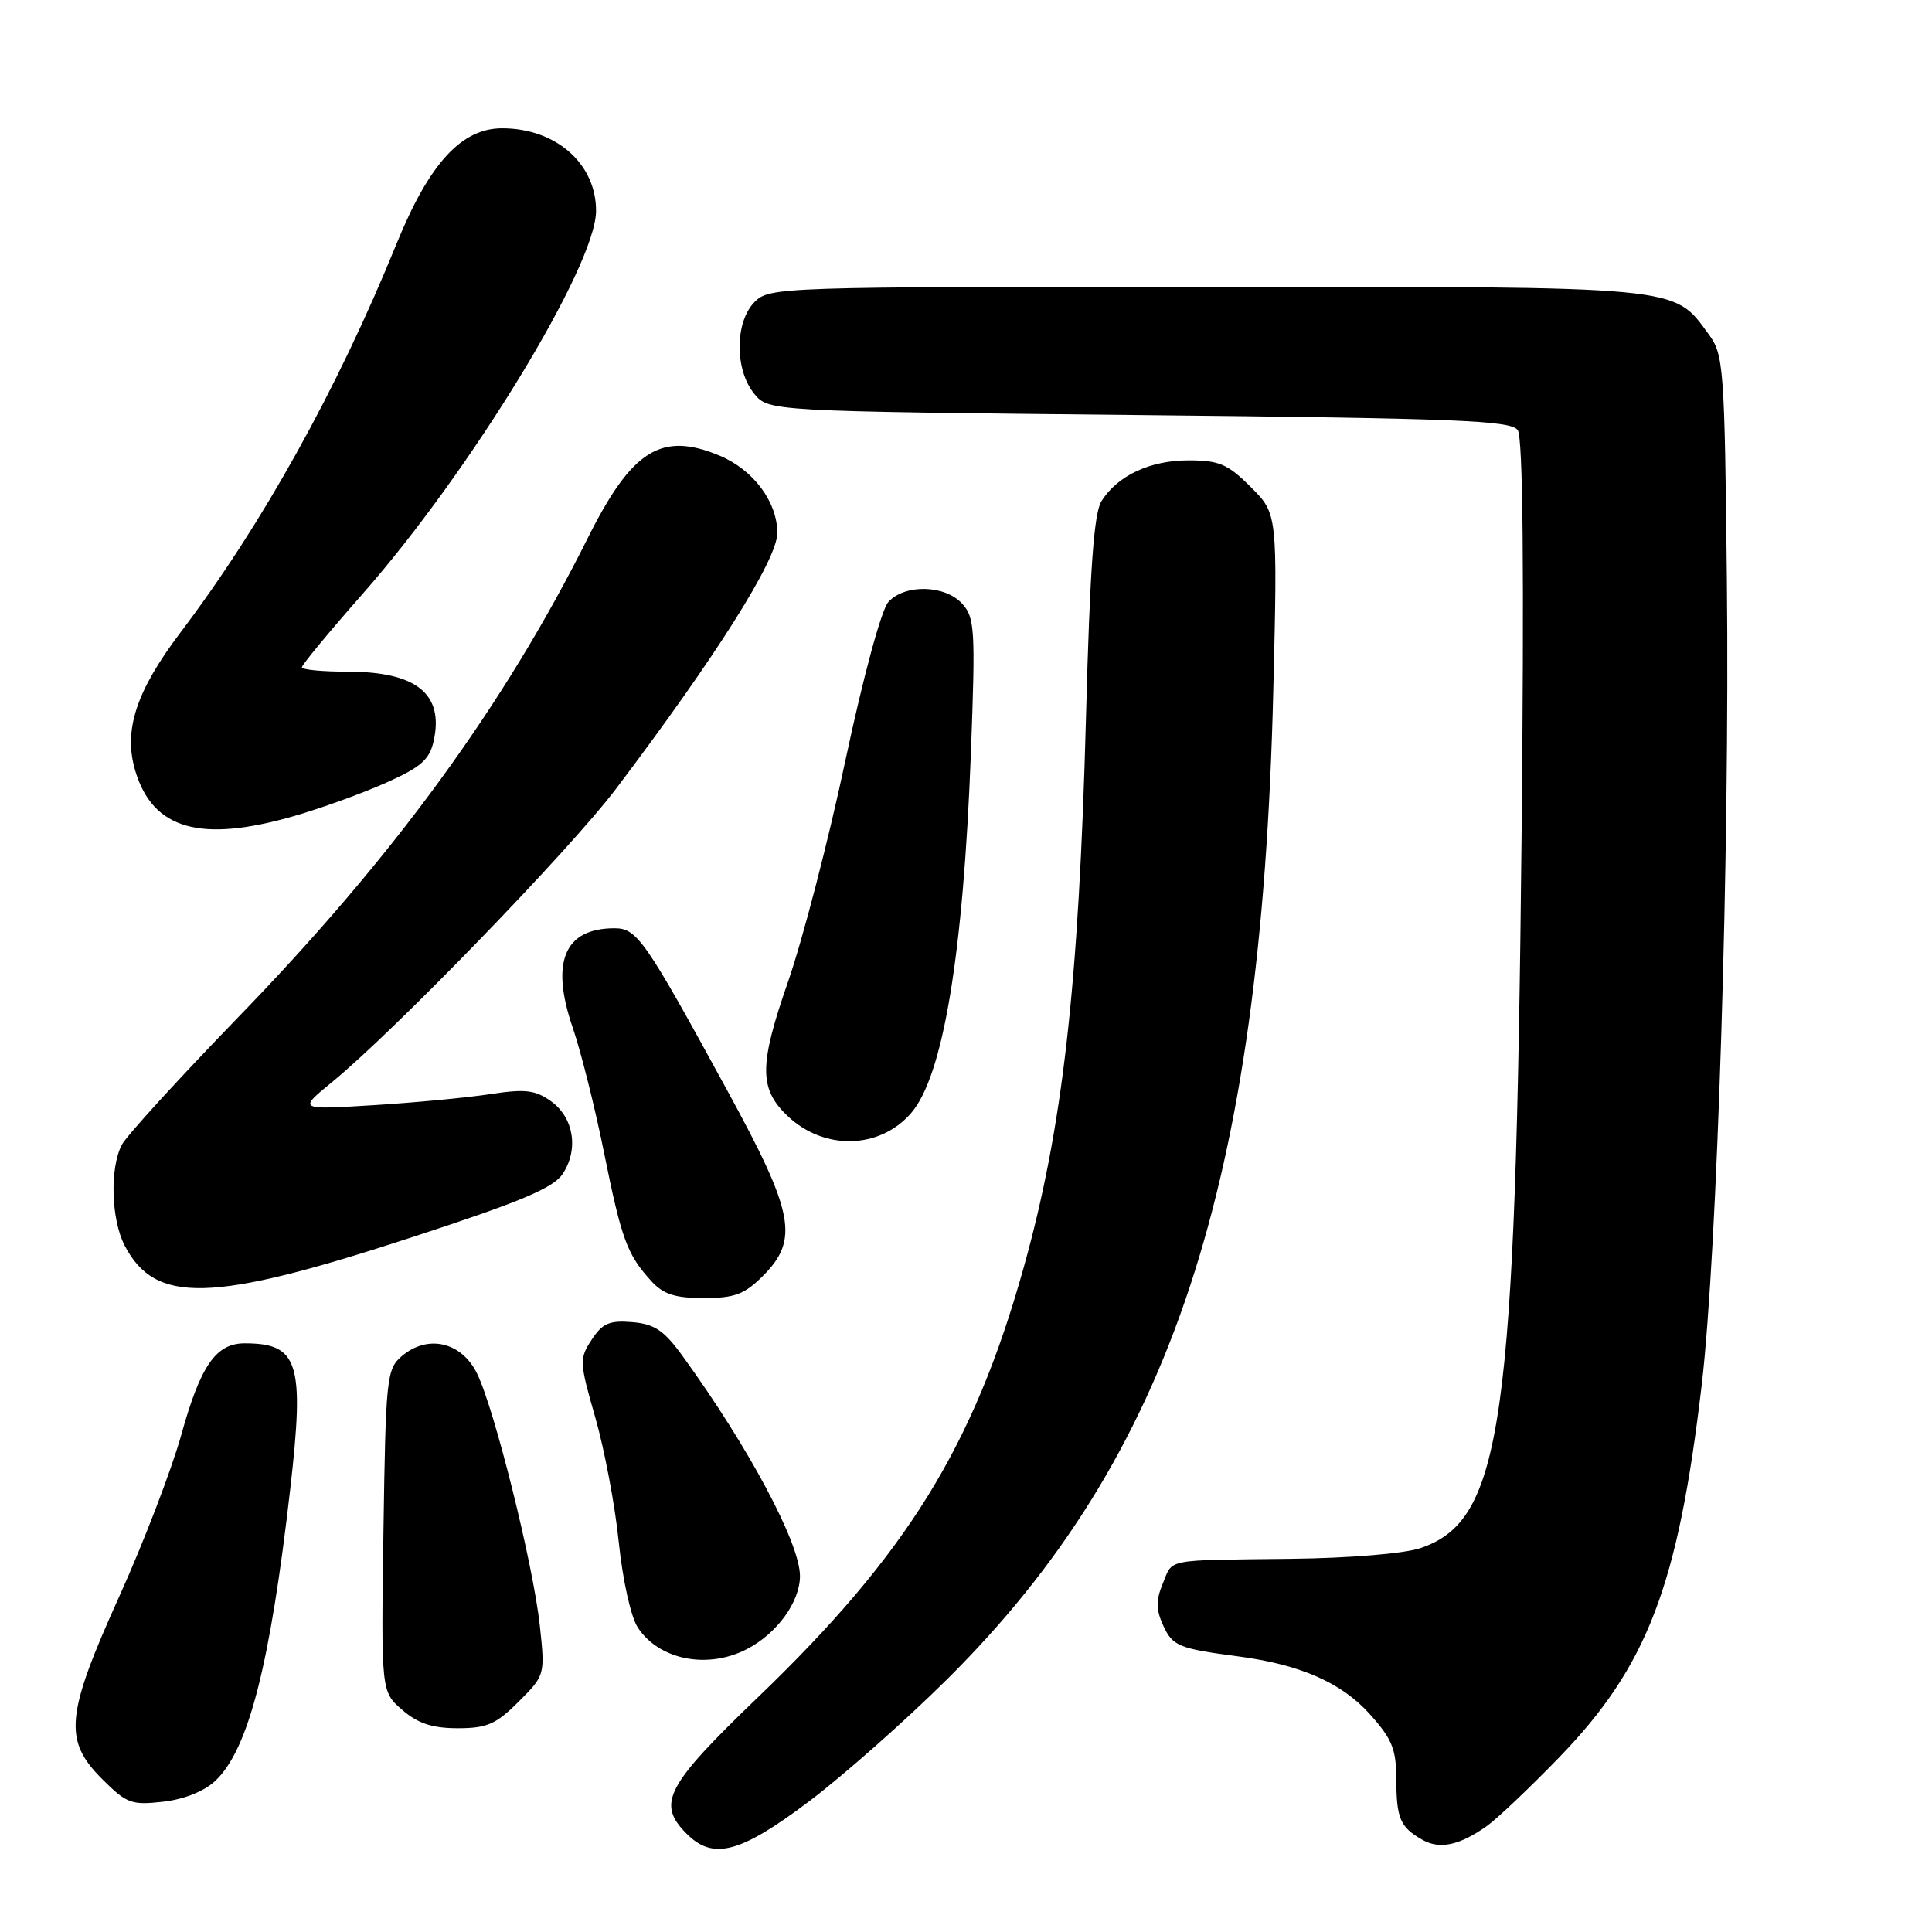 <?xml version="1.0" encoding="UTF-8" standalone="no"?>
<!DOCTYPE svg PUBLIC "-//W3C//DTD SVG 1.1//EN" "http://www.w3.org/Graphics/SVG/1.1/DTD/svg11.dtd" >
<svg xmlns="http://www.w3.org/2000/svg" xmlns:xlink="http://www.w3.org/1999/xlink" version="1.1" viewBox="0 0 256 256">
 <g >
 <path fill="currentColor"
d=" M 107.13 238.75 C 111.70 235.31 119.97 228.00 125.51 222.50 C 155.20 193.02 167.11 156.98 168.71 91.80 C 169.29 68.09 169.29 68.09 165.75 64.55 C 162.69 61.49 161.55 61.00 157.50 61.00 C 152.41 61.00 148.13 62.99 145.97 66.37 C 144.95 67.95 144.42 75.31 143.90 95.00 C 142.95 130.67 140.81 149.51 135.63 168.00 C 129.01 191.64 120.18 205.91 100.46 224.87 C 88.19 236.66 86.98 238.98 91.00 243.00 C 94.50 246.50 98.07 245.56 107.13 238.75 Z  M 197.00 241.97 C 198.38 240.99 202.70 236.89 206.61 232.85 C 218.29 220.78 222.36 210.12 225.49 183.48 C 227.56 165.83 229.21 112.91 228.82 76.82 C 228.52 48.65 228.39 47.00 226.43 44.32 C 221.66 37.83 223.48 38.00 159.75 38.00 C 103.33 38.00 101.95 38.05 100.00 40.00 C 97.37 42.63 97.33 48.95 99.91 52.14 C 101.82 54.50 101.82 54.50 150.95 55.00 C 193.10 55.43 200.22 55.71 201.11 57.00 C 201.80 58.01 201.97 75.50 201.62 110.50 C 200.82 188.94 199.06 201.44 188.23 205.13 C 186.06 205.86 178.86 206.46 171.00 206.55 C 154.13 206.75 155.45 206.49 154.07 209.84 C 153.16 212.03 153.17 213.28 154.12 215.36 C 155.37 218.11 156.16 218.44 164.00 219.47 C 172.24 220.55 177.70 222.93 181.44 227.06 C 184.46 230.41 185.00 231.73 185.02 235.75 C 185.03 240.98 185.53 242.12 188.50 243.80 C 190.78 245.08 193.40 244.52 197.00 241.97 Z  M 28.53 235.97 C 32.91 231.85 35.79 220.66 38.46 197.28 C 40.37 180.56 39.57 178.00 32.42 178.00 C 28.62 178.00 26.57 180.95 24.04 190.06 C 22.75 194.70 19.06 204.32 15.85 211.43 C 8.69 227.26 8.38 230.58 13.53 235.73 C 16.77 238.97 17.42 239.21 21.59 238.74 C 24.38 238.43 27.05 237.36 28.53 235.97 Z  M 68.71 225.49 C 72.22 221.98 72.23 221.95 71.53 215.41 C 70.66 207.34 65.54 186.76 63.21 182.00 C 61.16 177.81 56.67 176.77 53.24 179.70 C 51.23 181.41 51.11 182.57 50.81 202.83 C 50.50 224.16 50.50 224.16 53.31 226.58 C 55.38 228.37 57.29 229.00 60.66 229.00 C 64.52 229.00 65.73 228.47 68.71 225.49 Z  M 98.96 218.52 C 102.95 216.46 106.00 212.26 106.00 208.83 C 106.00 204.48 99.24 191.82 90.46 179.70 C 87.98 176.28 86.74 175.44 83.77 175.19 C 80.75 174.94 79.82 175.34 78.40 177.52 C 76.75 180.03 76.77 180.49 78.88 187.83 C 80.09 192.05 81.50 199.48 81.99 204.35 C 82.51 209.36 83.59 214.26 84.51 215.65 C 87.32 219.95 93.74 221.22 98.96 218.52 Z  M 101.08 169.08 C 105.90 164.25 105.24 160.74 96.44 144.63 C 85.45 124.49 84.42 123.00 81.42 123.00 C 74.77 123.00 72.90 127.48 75.90 136.20 C 76.97 139.32 78.83 146.74 80.03 152.69 C 82.36 164.24 83.09 166.23 86.30 169.75 C 87.89 171.50 89.44 172.00 93.25 172.00 C 97.34 172.00 98.64 171.51 101.08 169.08 Z  M 54.25 164.05 C 69.06 159.22 73.33 157.42 74.57 155.53 C 76.71 152.27 76.02 148.07 73.00 145.91 C 70.92 144.43 69.59 144.27 65.00 144.97 C 61.98 145.44 55.00 146.10 49.50 146.44 C 39.50 147.06 39.50 147.06 44.00 143.38 C 52.28 136.60 75.53 112.59 81.64 104.50 C 94.90 86.96 103.00 74.12 103.00 70.62 C 103.00 66.51 99.82 62.24 95.36 60.38 C 87.63 57.15 83.72 59.60 77.85 71.36 C 66.77 93.51 52.14 113.58 31.55 134.80 C 23.72 142.89 16.78 150.48 16.15 151.68 C 14.53 154.75 14.72 161.56 16.51 165.02 C 20.54 172.82 27.99 172.63 54.25 164.05 Z  M 120.70 147.52 C 124.96 142.65 127.64 126.54 128.65 99.75 C 129.26 83.47 129.17 81.84 127.50 80.00 C 125.23 77.49 119.89 77.36 117.71 79.77 C 116.79 80.78 114.38 89.67 112.02 100.76 C 109.78 111.34 106.35 124.54 104.41 130.11 C 100.55 141.20 100.56 144.29 104.42 147.93 C 109.25 152.46 116.54 152.28 120.70 147.52 Z  M 39.00 108.12 C 42.58 107.09 48.04 105.11 51.15 103.72 C 55.79 101.65 56.92 100.66 57.47 98.16 C 58.83 91.94 55.18 89.00 46.07 89.00 C 42.73 89.00 40.00 88.74 40.00 88.42 C 40.00 88.10 43.63 83.71 48.07 78.67 C 62.37 62.42 78.94 35.25 78.98 27.97 C 79.01 21.71 73.68 17.00 66.53 17.00 C 61.14 17.00 56.87 21.67 52.55 32.29 C 44.72 51.56 34.75 69.49 23.94 83.77 C 18.02 91.59 16.32 96.79 17.93 102.16 C 20.26 109.92 26.58 111.71 39.00 108.12 Z "/>
</g>
</svg>
